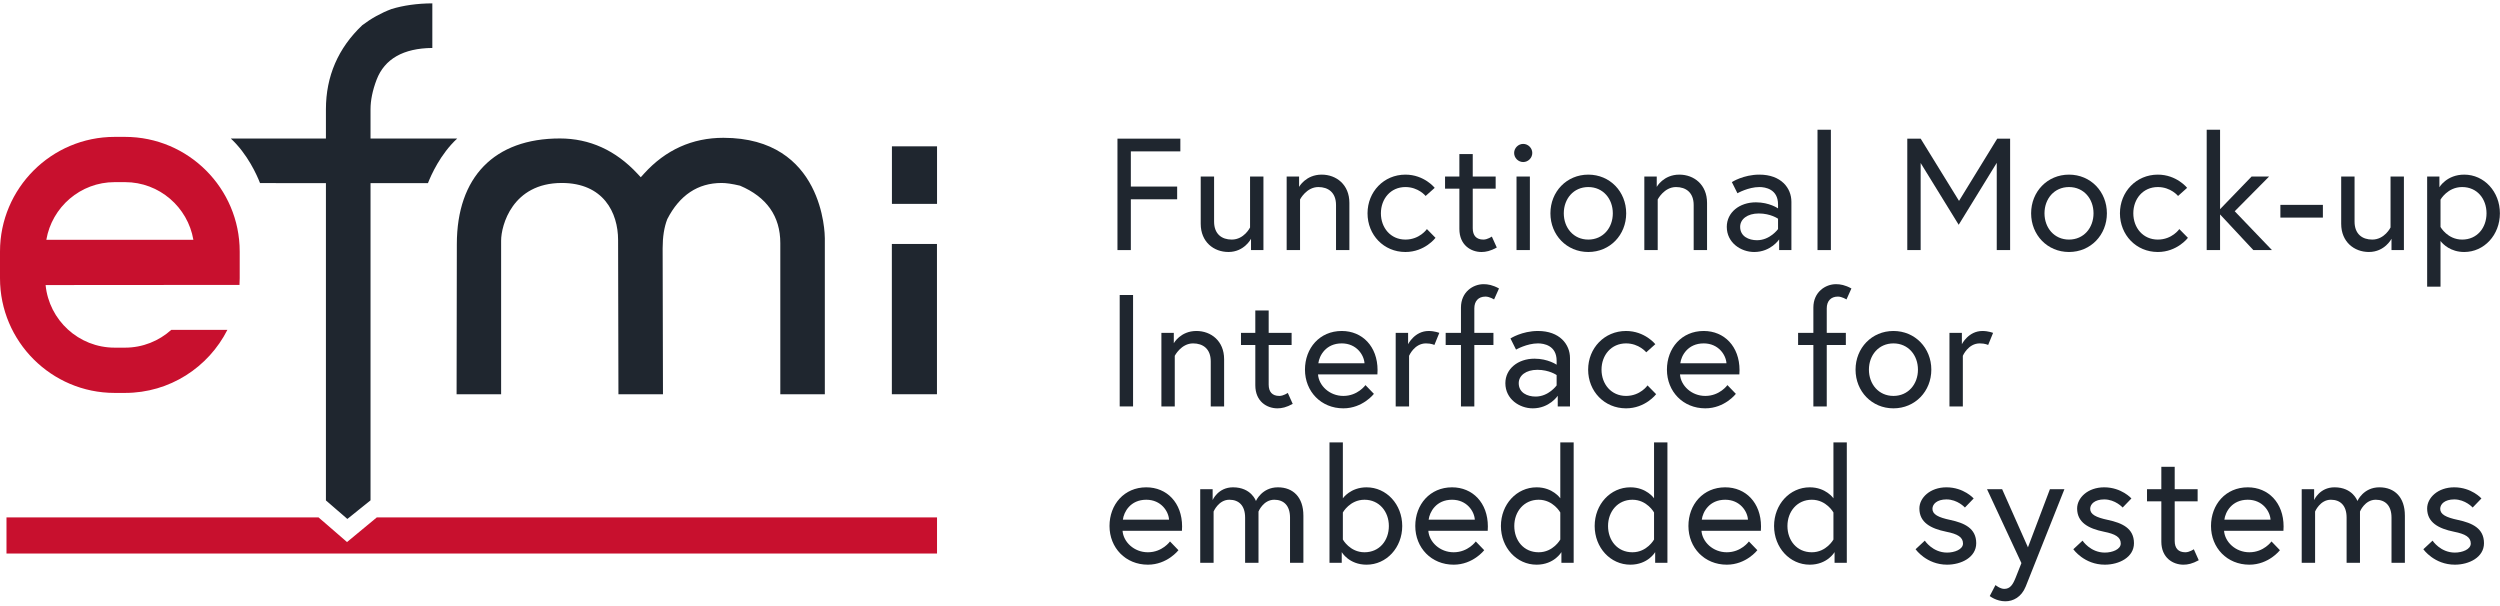 <?xml version="1.0" encoding="UTF-8" standalone="no"?>
<!DOCTYPE svg PUBLIC "-//W3C//DTD SVG 1.1//EN" "http://www.w3.org/Graphics/SVG/1.1/DTD/svg11.dtd">
<svg width="100%" height="100%" viewBox="0 0 227 55" version="1.1" xmlns="http://www.w3.org/2000/svg" xmlns:xlink="http://www.w3.org/1999/xlink" xml:space="preserve" xmlns:serif="http://www.serif.com/" style="fill-rule:evenodd;clip-rule:evenodd;stroke-linejoin:round;stroke-miterlimit:2;"><g id="eFMI"><g><path d="M102.68,16.94l4.206,0l0,1.156l-4.206,0l0,4.612l-1.214,-0l0,-10.119l5.71,0l-0,1.156l-4.496,0l0,3.195Z" style="fill:#1f262f;fill-rule:nonzero;"/></g><g><path d="M109.025,20.323l-0,-4.293l1.214,-0l-0,4.09c-0,1.142 0.708,1.634 1.604,1.634c1.128,-0 1.662,-1.099 1.662,-1.099l0,-4.625l1.215,-0l-0,6.678l-1.128,-0l0,-1.027c0,0 -0.607,1.2 -2.052,1.2c-1.33,0 -2.515,-0.911 -2.515,-2.558" style="fill:#1f262f;fill-rule:nonzero;"/></g><g><path d="M122.524,18.415l0,4.293l-1.213,-0l-0,-4.091c-0,-1.142 -0.709,-1.633 -1.605,-1.633c-1.084,-0 -1.662,1.127 -1.662,1.127l-0,4.597l-1.215,-0l0,-6.678l1.128,-0l-0,0.939c-0,0 0.607,-1.113 2.052,-1.113c1.33,0 2.515,0.911 2.515,2.559" style="fill:#1f262f;fill-rule:nonzero;"/></g><g><path d="M130.344,21.595c-0,-0 -0.969,1.286 -2.732,1.286c-1.966,0 -3.44,-1.546 -3.44,-3.512c-0,-1.952 1.474,-3.513 3.44,-3.513c1.706,0 2.66,1.2 2.66,1.2l-0.825,0.737c0,0 -0.65,-0.809 -1.835,-0.809c-1.345,-0 -2.226,1.069 -2.226,2.385c-0,1.315 0.881,2.385 2.226,2.385c1.301,-0 1.951,-0.954 1.951,-0.954l0.781,0.795Z" style="fill:#1f262f;fill-rule:nonzero;"/></g><g><path d="M131.21,16.03l1.301,-0l-0,-2.039l1.214,0l-0,2.039l2.081,-0l0,1.098l-2.081,0l-0,3.599c-0,0.651 0.318,1.027 0.968,1.027c0.376,-0 0.766,-0.275 0.766,-0.275l0.449,0.997c-0.579,0.318 -0.998,0.405 -1.388,0.405c-0.954,-0 -2.009,-0.622 -2.009,-2.096l-0,-3.657l-1.301,0l-0,-1.098Z" style="fill:#1f262f;fill-rule:nonzero;"/></g><g><path d="M137.7,16.03l1.213,-0l0,6.678l-1.213,-0l-0,-6.678Zm0.606,-2.964c0.449,0 0.825,0.376 0.825,0.824c-0,0.448 -0.376,0.824 -0.825,0.824c-0.448,0 -0.823,-0.376 -0.823,-0.824c-0,-0.448 0.375,-0.824 0.823,-0.824" style="fill:#1f262f;fill-rule:nonzero;"/></g><g><path d="M146.444,19.369c-0,-1.316 -0.882,-2.385 -2.226,-2.385c-1.345,-0 -2.226,1.069 -2.226,2.385c0,1.315 0.881,2.385 2.226,2.385c1.344,-0 2.226,-1.07 2.226,-2.385m1.214,-0c-0,1.966 -1.474,3.512 -3.44,3.512c-1.966,0 -3.44,-1.546 -3.44,-3.512c-0,-1.966 1.474,-3.513 3.44,-3.513c1.966,0 3.44,1.547 3.44,3.513" style="fill:#1f262f;fill-rule:nonzero;"/></g><g><path d="M155,18.415l0,4.293l-1.214,-0l0,-4.091c0,-1.142 -0.708,-1.633 -1.604,-1.633c-1.084,-0 -1.662,1.127 -1.662,1.127l-0,4.597l-1.215,-0l0,-6.678l1.128,-0l-0,0.939c-0,0 0.607,-1.113 2.052,-1.113c1.33,0 2.515,0.911 2.515,2.559" style="fill:#1f262f;fill-rule:nonzero;"/></g><g><path d="M161.446,20.8l-0,-0.94c-0,0 -0.665,-0.477 -1.749,-0.477c-1.041,0 -1.691,0.521 -1.691,1.214c-0,0.868 0.78,1.215 1.532,1.215c1.185,-0 1.908,-1.012 1.908,-1.012m1.214,-2.487l0,4.395l-1.113,-0l0,-0.969c0,0 -0.751,1.142 -2.269,1.142c-1.2,0 -2.486,-0.838 -2.486,-2.284c-0,-1.301 1.142,-2.226 2.644,-2.226c1.23,0 2.01,0.55 2.01,0.55l-0,-0.362c-0,-1.387 -1.156,-1.575 -1.691,-1.575c-1.012,-0 -1.995,0.563 -1.995,0.563l-0.506,-1.012c-0,0 1.041,-0.679 2.501,-0.679c1.966,0 2.905,1.214 2.905,2.457" style="fill:#1f262f;fill-rule:nonzero;"/></g><g><rect x="165.03" y="11.78" width="1.214" height="10.928" style="fill:#1f262f;"/></g><g><path d="M174.396,12.589l3.483,5.652l3.469,-5.652l1.171,0l0,10.119l-1.214,-0l0,-7.922l-3.455,5.624l-3.454,-5.609l-0,7.907l-1.214,-0l-0,-10.119l1.214,0Z" style="fill:#1f262f;fill-rule:nonzero;"/></g><g><path d="M190.092,19.369c-0,-1.316 -0.882,-2.385 -2.226,-2.385c-1.344,-0 -2.226,1.069 -2.226,2.385c0,1.315 0.882,2.385 2.226,2.385c1.344,-0 2.226,-1.07 2.226,-2.385m1.214,-0c0,1.966 -1.474,3.512 -3.44,3.512c-1.966,0 -3.44,-1.546 -3.44,-3.512c-0,-1.966 1.474,-3.513 3.44,-3.513c1.966,0 3.44,1.547 3.44,3.513" style="fill:#1f262f;fill-rule:nonzero;"/></g><g><path d="M198.663,21.595c0,-0 -0.969,1.286 -2.732,1.286c-1.966,0 -3.44,-1.546 -3.44,-3.512c0,-1.952 1.474,-3.513 3.44,-3.513c1.706,0 2.66,1.2 2.66,1.2l-0.824,0.737c-0,0 -0.651,-0.809 -1.836,-0.809c-1.344,-0 -2.226,1.069 -2.226,2.385c0,1.315 0.882,2.385 2.226,2.385c1.301,-0 1.951,-0.954 1.951,-0.954l0.781,0.795Z" style="fill:#1f262f;fill-rule:nonzero;"/></g><g><path d="M201.582,19.47l-0,3.238l-1.214,-0l-0,-10.928l1.214,-0l-0,7.213l2.862,-2.963l1.59,-0l-3.122,3.151l3.382,3.527l-1.691,-0l-3.021,-3.238Z" style="fill:#1f262f;fill-rule:nonzero;"/></g><g><rect x="207.059" y="18.602" width="3.859" height="1.156" style="fill:#1f262f;"/></g><g><path d="M212.58,20.323l0,-4.293l1.214,-0l0,4.09c0,1.142 0.709,1.634 1.605,1.634c1.127,-0 1.662,-1.099 1.662,-1.099l0,-4.625l1.214,-0l0,6.678l-1.127,-0l-0,-1.027c-0,0 -0.607,1.2 -2.053,1.2c-1.329,0 -2.515,-0.911 -2.515,-2.558" style="fill:#1f262f;fill-rule:nonzero;"/></g><g><path d="M221.599,20.612c0,-0 0.636,1.142 1.966,1.142c1.358,-0 2.211,-1.07 2.211,-2.385c0,-1.316 -0.853,-2.385 -2.211,-2.385c-1.33,-0 -1.966,1.142 -1.966,1.142l0,2.486Zm-0.101,-4.582l-0,0.968c-0,0 0.665,-1.142 2.255,-1.142c1.807,0 3.238,1.547 3.238,3.513c-0,1.966 -1.431,3.512 -3.238,3.512c-1.229,0 -1.923,-0.694 -2.154,-0.997l0,4.148l-1.214,0l-0,-10.002l1.113,-0Z" style="fill:#1f262f;fill-rule:nonzero;"/></g><g><rect x="101.668" y="26.786" width="1.214" height="10.118" style="fill:#1f262f;"/></g><g><path d="M111.15,32.611l-0,4.293l-1.214,-0l-0,-4.091c-0,-1.142 -0.709,-1.633 -1.605,-1.633c-1.084,-0 -1.662,1.127 -1.662,1.127l0,4.597l-1.214,-0l-0,-6.678l1.127,-0l-0,0.939c-0,-0 0.607,-1.112 2.053,-1.112c1.33,-0 2.515,0.91 2.515,2.558" style="fill:#1f262f;fill-rule:nonzero;"/></g><g><path d="M112.681,30.226l1.301,-0l0,-2.038l1.214,-0l0,2.038l2.082,-0l-0,1.098l-2.082,0l0,3.6c0,0.65 0.318,1.026 0.969,1.026c0.375,-0 0.766,-0.274 0.766,-0.274l0.448,0.997c-0.578,0.318 -0.998,0.404 -1.388,0.404c-0.954,0 -2.009,-0.621 -2.009,-2.095l0,-3.658l-1.301,0l0,-1.098Z" style="fill:#1f262f;fill-rule:nonzero;"/></g><g><path d="M123.897,32.986c-0.043,-0.751 -0.723,-1.806 -2.067,-1.806c-1.445,-0 -2.038,1.112 -2.125,1.806l4.192,0Zm1.185,0.622c0,0.13 0,0.231 -0.014,0.39l-5.392,0c0.072,1.012 1.041,1.952 2.298,1.952c1.316,-0 2.01,-0.983 2.01,-0.983l0.766,0.795c-0,-0 -1.012,1.315 -2.776,1.315c-2.023,-0 -3.483,-1.532 -3.483,-3.512c0,-1.952 1.33,-3.512 3.339,-3.512c1.865,-0 3.252,1.401 3.252,3.555" style="fill:#1f262f;fill-rule:nonzero;"/></g><g><path d="M130.69,30.226l-0.448,1.098c-0,0 -0.261,-0.144 -0.766,-0.144c-1.056,-0 -1.532,1.127 -1.532,1.127l-0,4.597l-1.215,-0l0,-6.678l1.127,-0l0,1.026c0,0 0.593,-1.199 1.865,-1.199c0.55,-0 0.969,0.173 0.969,0.173" style="fill:#1f262f;fill-rule:nonzero;"/></g><g><path d="M131.267,30.226l1.388,-0l-0,-2.299c-0,-1.416 1.098,-2.124 2.053,-2.124c0.39,-0 0.823,0.072 1.401,0.39l-0.447,0.997c-0,0 -0.405,-0.26 -0.781,-0.26c-0.651,0 -1.012,0.42 -1.012,1.07l0,2.226l1.735,-0l-0,1.098l-1.735,0l0,5.58l-1.214,-0l-0,-5.58l-1.388,0l0,-1.098Z" style="fill:#1f262f;fill-rule:nonzero;"/></g><g><path d="M141.342,34.996l-0,-0.94c-0,0 -0.665,-0.477 -1.749,-0.477c-1.041,0 -1.692,0.521 -1.692,1.215c0,0.867 0.781,1.214 1.533,1.214c1.185,-0 1.908,-1.012 1.908,-1.012m1.214,-2.486l-0,4.394l-1.113,-0l-0,-0.968c-0,-0 -0.751,1.141 -2.269,1.141c-1.2,0 -2.487,-0.838 -2.487,-2.283c0,-1.301 1.142,-2.226 2.645,-2.226c1.229,-0 2.01,0.549 2.01,0.549l-0,-0.362c-0,-1.387 -1.157,-1.575 -1.692,-1.575c-1.011,-0 -1.994,0.564 -1.994,0.564l-0.506,-1.012c-0,-0 1.04,-0.679 2.5,-0.679c1.966,-0 2.906,1.213 2.906,2.457" style="fill:#1f262f;fill-rule:nonzero;"/></g><g><path d="M150.376,35.791c-0,-0 -0.969,1.286 -2.732,1.286c-1.966,0 -3.441,-1.546 -3.441,-3.512c0,-1.952 1.475,-3.512 3.441,-3.512c1.705,-0 2.659,1.199 2.659,1.199l-0.824,0.737c0,0 -0.65,-0.809 -1.835,-0.809c-1.345,-0 -2.226,1.069 -2.226,2.385c-0,1.315 0.881,2.385 2.226,2.385c1.3,-0 1.951,-0.954 1.951,-0.954l0.781,0.795Z" style="fill:#1f262f;fill-rule:nonzero;"/></g><g><path d="M156.763,32.986c-0.043,-0.751 -0.722,-1.806 -2.067,-1.806c-1.445,-0 -2.038,1.112 -2.125,1.806l4.192,0Zm1.186,0.622c-0,0.13 -0,0.231 -0.015,0.39l-5.391,0c0.072,1.012 1.04,1.952 2.298,1.952c1.315,-0 2.009,-0.983 2.009,-0.983l0.766,0.795c-0,-0 -1.012,1.315 -2.775,1.315c-2.024,-0 -3.484,-1.532 -3.484,-3.512c0,-1.952 1.33,-3.512 3.339,-3.512c1.865,-0 3.253,1.401 3.253,3.555" style="fill:#1f262f;fill-rule:nonzero;"/></g><g><path d="M163.267,30.226l1.387,-0l0,-2.299c0,-1.416 1.099,-2.124 2.053,-2.124c0.39,-0 0.824,0.072 1.402,0.39l-0.448,0.997c-0,0 -0.405,-0.26 -0.781,-0.26c-0.65,0 -1.011,0.42 -1.011,1.07l-0,2.226l1.734,-0l-0,1.098l-1.734,0l-0,5.58l-1.215,-0l0,-5.58l-1.387,0l-0,-1.098Z" style="fill:#1f262f;fill-rule:nonzero;"/></g><g><path d="M174.15,33.565c0,-1.316 -0.882,-2.385 -2.226,-2.385c-1.344,-0 -2.226,1.069 -2.226,2.385c0,1.315 0.882,2.385 2.226,2.385c1.344,-0 2.226,-1.07 2.226,-2.385m1.214,-0c0,1.965 -1.474,3.512 -3.44,3.512c-1.966,-0 -3.44,-1.547 -3.44,-3.512c-0,-1.966 1.474,-3.512 3.44,-3.512c1.966,-0 3.44,1.546 3.44,3.512" style="fill:#1f262f;fill-rule:nonzero;"/></g><g><path d="M180.972,30.226l-0.448,1.098c0,0 -0.26,-0.144 -0.766,-0.144c-1.055,-0 -1.532,1.127 -1.532,1.127l-0,4.597l-1.215,-0l0,-6.678l1.128,-0l-0,1.026c-0,0 0.592,-1.199 1.865,-1.199c0.549,-0 0.968,0.173 0.968,0.173" style="fill:#1f262f;fill-rule:nonzero;"/></g><g><path d="M106.149,47.183c-0.043,-0.752 -0.723,-1.807 -2.067,-1.807c-1.445,0 -2.038,1.113 -2.125,1.807l4.192,-0Zm1.185,0.621c0,0.131 0,0.232 -0.014,0.391l-5.392,-0c0.072,1.012 1.041,1.951 2.298,1.951c1.316,0 2.01,-0.983 2.01,-0.983l0.766,0.795c-0,0 -1.012,1.315 -2.776,1.315c-2.023,0 -3.483,-1.532 -3.483,-3.512c0,-1.951 1.33,-3.512 3.339,-3.512c1.865,-0 3.252,1.402 3.252,3.555" style="fill:#1f262f;fill-rule:nonzero;"/></g><g><path d="M118.348,46.807l-0,4.293l-1.214,-0l0,-4.105c0,-1.084 -0.564,-1.619 -1.431,-1.619c-0.998,0 -1.431,1.07 -1.431,1.07l-0,4.654l-1.215,-0l0,-4.105c0,-1.084 -0.563,-1.619 -1.43,-1.619c-0.983,0 -1.431,1.07 -1.431,1.07l-0,4.654l-1.215,-0l0,-6.678l1.128,0l-0,0.983c-0,0 0.491,-1.156 1.85,-1.156c1.662,-0 2.081,1.243 2.081,1.243c0,-0 0.535,-1.243 1.995,-1.243c1.388,-0 2.313,0.91 2.313,2.558" style="fill:#1f262f;fill-rule:nonzero;"/></g><g><path d="M121.932,48.99c-0,-0 0.635,1.156 1.965,1.156c1.359,-0 2.212,-1.07 2.212,-2.385c-0,-1.315 -0.882,-2.385 -2.212,-2.385c-1.33,0 -1.965,1.156 -1.965,1.156l-0,2.458Zm5.391,-1.229c0,1.966 -1.431,3.512 -3.238,3.512c-1.604,0 -2.255,-1.141 -2.255,-1.141l0,0.968l-1.112,-0l-0,-10.928l1.214,0l-0,5.074c-0,-0 0.679,-0.997 2.153,-0.997c1.807,-0 3.238,1.546 3.238,3.512" style="fill:#1f262f;fill-rule:nonzero;"/></g><g><path d="M133.913,47.183c-0.043,-0.752 -0.723,-1.807 -2.067,-1.807c-1.445,0 -2.038,1.113 -2.125,1.807l4.192,-0Zm1.185,0.621c0,0.131 0,0.232 -0.014,0.391l-5.391,-0c0.072,1.012 1.04,1.951 2.298,1.951c1.315,0 2.009,-0.983 2.009,-0.983l0.766,0.795c-0,0 -1.012,1.315 -2.775,1.315c-2.024,0 -3.484,-1.532 -3.484,-3.512c0,-1.951 1.33,-3.512 3.339,-3.512c1.865,-0 3.252,1.402 3.252,3.555" style="fill:#1f262f;fill-rule:nonzero;"/></g><g><path d="M141.675,46.532c-0,0 -0.636,-1.156 -1.966,-1.156c-1.33,0 -2.212,1.07 -2.212,2.385c0,1.315 0.853,2.385 2.212,2.385c1.33,-0 1.966,-1.156 1.966,-1.156l-0,-2.458Zm-0,-1.286l-0,-5.074l1.214,0l-0,10.928l-1.113,-0l-0,-0.968c-0,-0 -0.651,1.141 -2.255,1.141c-1.807,0 -3.238,-1.546 -3.238,-3.512c0,-1.966 1.431,-3.512 3.238,-3.512c1.474,-0 2.154,0.997 2.154,0.997" style="fill:#1f262f;fill-rule:nonzero;"/></g><g><path d="M150.187,46.532c0,0 -0.635,-1.156 -1.965,-1.156c-1.33,0 -2.212,1.07 -2.212,2.385c0,1.315 0.853,2.385 2.212,2.385c1.33,-0 1.965,-1.156 1.965,-1.156l0,-2.458Zm0,-1.286l0,-5.074l1.215,0l-0,10.928l-1.113,-0l-0,-0.968c-0,-0 -0.651,1.141 -2.255,1.141c-1.807,0 -3.238,-1.546 -3.238,-3.512c0,-1.966 1.431,-3.512 3.238,-3.512c1.474,-0 2.153,0.997 2.153,0.997" style="fill:#1f262f;fill-rule:nonzero;"/></g><g><path d="M158.715,47.183c-0.043,-0.752 -0.723,-1.807 -2.067,-1.807c-1.446,0 -2.038,1.113 -2.125,1.807l4.192,-0Zm1.185,0.621c-0,0.131 -0,0.232 -0.014,0.391l-5.392,-0c0.072,1.012 1.041,1.951 2.298,1.951c1.316,0 2.009,-0.983 2.009,-0.983l0.766,0.795c0,0 -1.011,1.315 -2.775,1.315c-2.023,0 -3.483,-1.532 -3.483,-3.512c-0,-1.951 1.33,-3.512 3.339,-3.512c1.864,-0 3.252,1.402 3.252,3.555" style="fill:#1f262f;fill-rule:nonzero;"/></g><g><path d="M166.476,46.532c0,0 -0.636,-1.156 -1.965,-1.156c-1.33,0 -2.212,1.07 -2.212,2.385c-0,1.315 0.853,2.385 2.212,2.385c1.329,-0 1.965,-1.156 1.965,-1.156l0,-2.458Zm0,-1.286l0,-5.074l1.214,0l0,10.928l-1.112,-0l-0,-0.968c-0,-0 -0.651,1.141 -2.255,1.141c-1.807,0 -3.238,-1.546 -3.238,-3.512c-0,-1.966 1.431,-3.512 3.238,-3.512c1.474,-0 2.153,0.997 2.153,0.997" style="fill:#1f262f;fill-rule:nonzero;"/></g><g><path d="M174.772,49.091c-0,-0 0.708,1.084 2.024,1.084c0.679,0 1.445,-0.289 1.445,-0.824c-0,-0.578 -0.491,-0.867 -1.518,-1.069c-1.431,-0.29 -2.443,-0.853 -2.443,-2.111c0,-0.968 0.969,-1.922 2.458,-1.922c1.575,-0 2.472,1.011 2.472,1.011l-0.795,0.824c-0,0 -0.665,-0.737 -1.677,-0.737c-0.853,0 -1.272,0.42 -1.272,0.853c-0,0.506 0.52,0.78 1.619,1.012c1.272,0.275 2.356,0.751 2.356,2.11c-0,1.287 -1.359,1.951 -2.645,1.951c-1.879,0 -2.862,-1.401 -2.862,-1.401l0.838,-0.781Z" style="fill:#1f262f;fill-rule:nonzero;"/></g><g><path d="M181.189,53.124c0,-0 0.419,0.347 0.795,0.347c0.535,-0 0.78,-0.376 1.041,-1.027l0.52,-1.315l-3.122,-6.707l1.373,-0l2.342,5.276l1.994,-5.276l1.316,-0c-0,-0 -3.354,8.442 -3.513,8.832c-0.39,0.968 -1.142,1.344 -1.85,1.344c-0.824,0 -1.416,-0.477 -1.416,-0.477l0.52,-0.997Z" style="fill:#1f262f;fill-rule:nonzero;"/></g><g><path d="M189.095,49.091c-0,-0 0.708,1.084 2.023,1.084c0.68,0 1.446,-0.289 1.446,-0.824c-0,-0.578 -0.491,-0.867 -1.518,-1.069c-1.431,-0.29 -2.443,-0.853 -2.443,-2.111c0,-0.968 0.969,-1.922 2.458,-1.922c1.575,-0 2.472,1.011 2.472,1.011l-0.795,0.824c-0,0 -0.665,-0.737 -1.677,-0.737c-0.853,0 -1.272,0.42 -1.272,0.853c-0,0.506 0.52,0.78 1.618,1.012c1.273,0.275 2.357,0.751 2.357,2.11c-0,1.287 -1.359,1.951 -2.646,1.951c-1.878,0 -2.861,-1.401 -2.861,-1.401l0.838,-0.781Z" style="fill:#1f262f;fill-rule:nonzero;"/></g><g><path d="M194.948,44.422l1.301,-0l0,-2.038l1.214,-0l0,2.038l2.082,-0l-0,1.098l-2.082,0l0,3.6c0,0.65 0.318,1.026 0.969,1.026c0.375,-0 0.766,-0.274 0.766,-0.274l0.448,0.997c-0.578,0.318 -0.998,0.404 -1.388,0.404c-0.954,0 -2.009,-0.621 -2.009,-2.095l0,-3.658l-1.301,0l0,-1.098Z" style="fill:#1f262f;fill-rule:nonzero;"/></g><g><path d="M206.165,47.183c-0.044,-0.752 -0.723,-1.807 -2.068,-1.807c-1.445,0 -2.038,1.113 -2.124,1.807l4.192,-0Zm1.185,0.621c-0,0.131 -0,0.232 -0.015,0.391l-5.391,-0c0.072,1.012 1.04,1.951 2.298,1.951c1.315,0 2.009,-0.983 2.009,-0.983l0.766,0.795c-0,0 -1.012,1.315 -2.775,1.315c-2.024,0 -3.483,-1.532 -3.483,-3.512c-0,-1.951 1.329,-3.512 3.338,-3.512c1.865,-0 3.253,1.402 3.253,3.555" style="fill:#1f262f;fill-rule:nonzero;"/></g><g><path d="M218.363,46.807l0,4.293l-1.214,-0l0,-4.105c0,-1.084 -0.564,-1.619 -1.431,-1.619c-0.998,0 -1.431,1.07 -1.431,1.07l-0,4.654l-1.215,-0l0,-4.105c0,-1.084 -0.563,-1.619 -1.43,-1.619c-0.983,0 -1.431,1.07 -1.431,1.07l-0,4.654l-1.215,-0l0,-6.678l1.128,0l-0,0.983c-0,0 0.491,-1.156 1.85,-1.156c1.662,-0 2.081,1.243 2.081,1.243c0,-0 0.535,-1.243 1.995,-1.243c1.388,-0 2.313,0.91 2.313,2.558" style="fill:#1f262f;fill-rule:nonzero;"/></g><g><path d="M220.877,49.091c-0,-0 0.708,1.084 2.024,1.084c0.679,0 1.445,-0.289 1.445,-0.824c-0,-0.578 -0.492,-0.867 -1.518,-1.069c-1.431,-0.29 -2.443,-0.853 -2.443,-2.111c-0,-0.968 0.969,-1.922 2.458,-1.922c1.575,-0 2.471,1.011 2.471,1.011l-0.795,0.824c0,0 -0.665,-0.737 -1.676,-0.737c-0.853,0 -1.272,0.42 -1.272,0.853c-0,0.506 0.52,0.78 1.618,1.012c1.273,0.275 2.357,0.751 2.357,2.11c-0,1.287 -1.359,1.951 -2.645,1.951c-1.879,0 -2.862,-1.401 -2.862,-1.401l0.838,-0.781Z" style="fill:#1f262f;fill-rule:nonzero;"/></g><g><path d="M0.589,50.258l0,-3.279l28.334,0.001l2.586,2.239l2.705,-2.239l50.868,0l0,3.278l-84.493,0Z" style="fill:#c8102e;fill-rule:nonzero;"/></g><g><path d="M70.852,35.797l0,-13.725c0,-2.43 -1.232,-4.184 -3.663,-5.214c-0.739,-0.173 -1.261,-0.244 -1.668,-0.244c-2.153,-0 -3.811,1.103 -4.93,3.28c-0.288,0.737 -0.423,1.618 -0.423,2.658l0.03,13.245l-4.044,-0l-0.031,-13.998c-0,-2.507 -1.342,-5.185 -5.112,-5.185c-4.497,-0 -5.509,3.872 -5.509,5.229l0,13.954l-4.043,-0l0.022,-13.624c-0,-6.102 3.409,-9.601 9.354,-9.601c2.698,-0 5.066,1.074 7.039,3.192l0.308,0.33l0.303,-0.335c1.953,-2.153 4.375,-3.246 7.199,-3.246c9.107,-0 9.211,8.749 9.211,9.121l0,14.163l-4.043,-0Z" style="fill:#1f262f;fill-rule:nonzero;"/></g><g><rect x="80.98" y="22.152" width="4.096" height="13.645" style="fill:#1f262f;"/></g><g><rect x="80.987" y="13.287" width="4.096" height="5.225" style="fill:#1f262f;"/></g><g><path d="M33.644,12.58l-0,-2.657c-0,-0.817 0.184,-1.719 0.551,-2.685c0.726,-1.889 2.428,-2.859 5.061,-2.883l0,-4.05c-1.378,0.008 -2.634,0.185 -3.712,0.517c-0.938,0.351 -1.839,0.852 -2.644,1.462c-2.193,2.073 -3.306,4.643 -3.306,7.639l-0,2.657l-0.768,0l0,-0.002l-7.869,0c1.528,1.414 2.374,3.328 2.654,4.047l1.436,-0l-0,0.002l4.547,0l-0,28.812l1.945,1.682l2.105,-1.69l-0,-28.804l5.215,0c0.28,-0.719 1.126,-2.633 2.653,-4.047l-7.868,0Z" style="fill:#1f262f;fill-rule:nonzero;"/></g><g><path d="M10.409,16.538l0.947,0c3.109,0 5.694,2.268 6.202,5.235l-13.351,0c0.508,-2.967 3.093,-5.235 6.202,-5.235m0.947,-4.109l-0.947,-0c-5.739,-0 -10.409,4.669 -10.409,10.409l0,2.43c0,5.739 4.67,10.409 10.409,10.409l0.947,0c4.055,0 7.573,-2.332 9.291,-5.725l-5.095,0c-1.115,1.001 -2.584,1.615 -4.196,1.615l-0.947,-0c-3.265,-0 -5.957,-2.499 -6.268,-5.684l17.605,-0.013c0.012,-0.2 0.019,-0.4 0.019,-0.602l0,-2.43c0,-5.74 -4.67,-10.409 -10.409,-10.409" style="fill:#c8102e;fill-rule:nonzero;"/></g></g></svg>